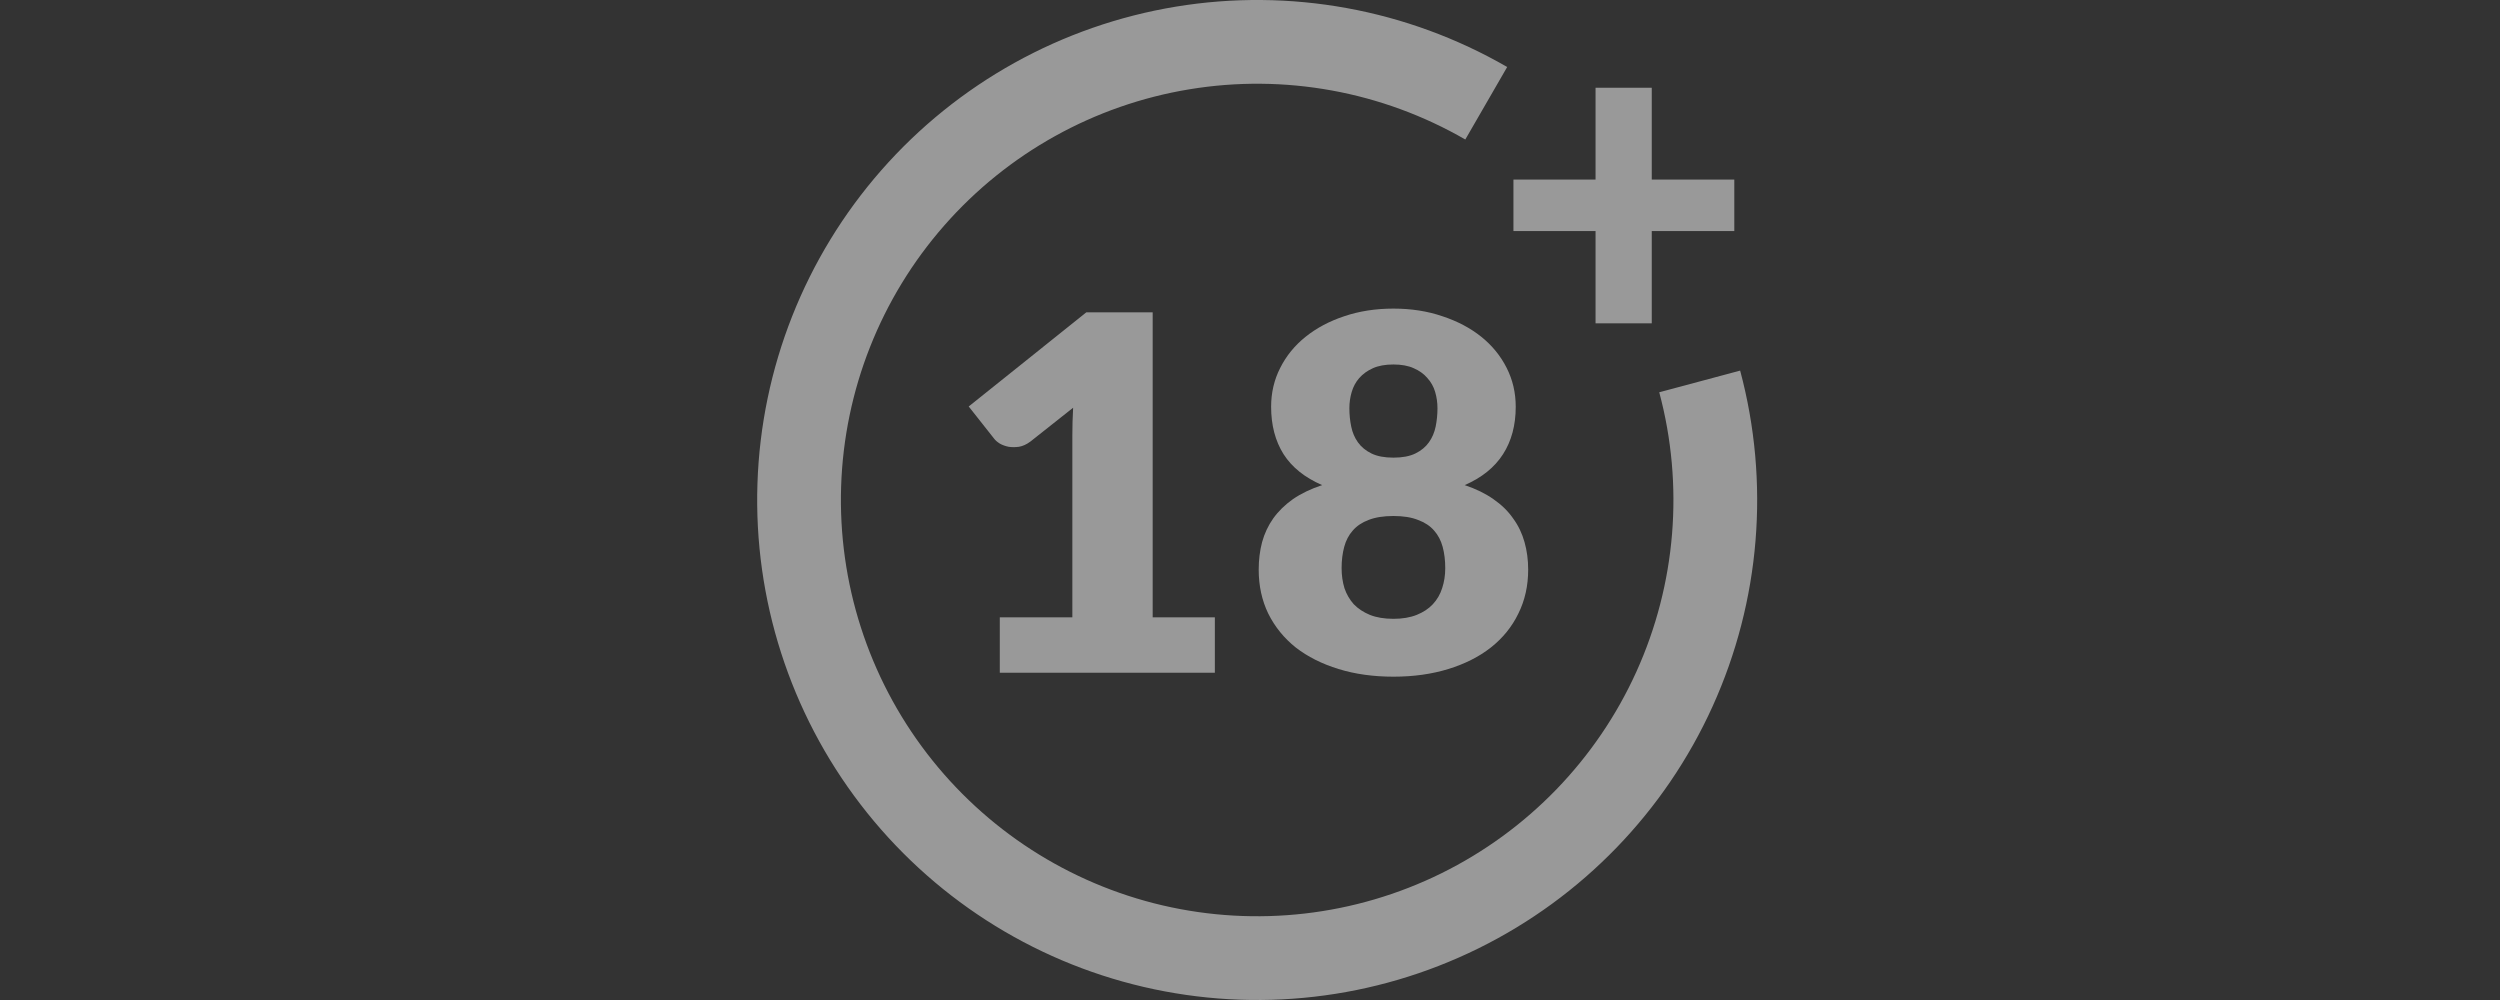 <svg width="100" height="40" viewBox="0 0 100 40" fill="none" xmlns="http://www.w3.org/2000/svg">
<rect x="0" y="0" width="100" height="40" fill="#333333" stroke="none"/>
<path d="M68.504 28.254C70.414 24.04 70.803 19.293 69.606 14.824L66.37 15.691C67.367 19.412 67.043 23.363 65.454 26.872C63.864 30.381 61.106 33.23 57.651 34.934C54.197 36.637 50.258 37.09 46.506 36.216C42.755 35.341 39.422 33.192 37.077 30.136C34.732 27.08 33.519 23.305 33.645 19.455C33.771 15.605 35.228 11.918 37.769 9.021C40.308 6.125 43.774 4.199 47.575 3.572C51.376 2.944 55.276 3.654 58.612 5.58L60.287 2.68C56.28 0.366 51.594 -0.487 47.029 0.267C42.464 1.021 38.301 3.334 35.25 6.813C32.2 10.292 30.449 14.721 30.298 19.346C30.146 23.97 31.603 28.504 34.42 32.175C37.237 35.846 41.239 38.427 45.746 39.477C50.252 40.528 54.983 39.984 59.133 37.937C63.283 35.891 66.595 32.469 68.504 28.254Z" fill="white" fill-opacity="0.5"/>
<path d="M66.07 3.51V7.183H69.372V9.242H66.07V12.933H63.822V9.242H60.538V7.183H63.822V3.51H66.07Z" fill="white" fill-opacity="0.5"/>
<path fill-rule="evenodd" clip-rule="evenodd" d="M55.737 27.067C54.936 27.067 54.203 26.965 53.54 26.76C52.877 26.556 52.307 26.269 51.83 25.9C51.36 25.524 50.994 25.073 50.731 24.545C50.476 24.018 50.348 23.431 50.348 22.785C50.348 22.396 50.393 22.031 50.483 21.688C50.579 21.338 50.728 21.022 50.928 20.739C51.136 20.448 51.398 20.192 51.716 19.967C52.041 19.743 52.431 19.555 52.887 19.404C52.196 19.107 51.681 18.695 51.343 18.168C51.011 17.64 50.845 17.008 50.845 16.269C50.845 15.709 50.966 15.192 51.208 14.717C51.45 14.236 51.788 13.82 52.224 13.471C52.659 13.122 53.174 12.848 53.768 12.65C54.369 12.446 55.026 12.344 55.737 12.344C56.449 12.344 57.102 12.446 57.696 12.65C58.297 12.848 58.816 13.122 59.251 13.471C59.686 13.82 60.025 14.236 60.267 14.717C60.508 15.192 60.629 15.709 60.629 16.269C60.629 17.008 60.46 17.64 60.121 18.168C59.783 18.695 59.272 19.107 58.587 19.404C59.037 19.555 59.42 19.743 59.738 19.967C60.063 20.192 60.325 20.448 60.526 20.739C60.733 21.022 60.885 21.338 60.982 21.688C61.078 22.031 61.127 22.396 61.127 22.785C61.127 23.431 60.996 24.018 60.733 24.545C60.477 25.073 60.111 25.524 59.634 25.9C59.164 26.269 58.598 26.556 57.935 26.76C57.271 26.965 56.539 27.067 55.737 27.067ZM55.737 24.753C56.097 24.753 56.407 24.7 56.67 24.595C56.933 24.489 57.147 24.348 57.313 24.17C57.485 23.985 57.61 23.771 57.686 23.527C57.769 23.276 57.81 23.009 57.81 22.726C57.81 22.416 57.776 22.133 57.707 21.876C57.638 21.619 57.523 21.401 57.364 21.223C57.206 21.038 56.991 20.897 56.722 20.798C56.459 20.692 56.131 20.64 55.737 20.64C55.343 20.64 55.012 20.692 54.742 20.798C54.48 20.897 54.269 21.038 54.11 21.223C53.951 21.401 53.837 21.619 53.768 21.876C53.699 22.133 53.664 22.416 53.664 22.726C53.664 23.009 53.702 23.276 53.778 23.527C53.861 23.771 53.986 23.985 54.151 24.17C54.324 24.348 54.538 24.489 54.794 24.595C55.057 24.7 55.371 24.753 55.737 24.753ZM55.737 18.306C56.097 18.306 56.39 18.25 56.618 18.138C56.846 18.026 57.026 17.878 57.157 17.693C57.288 17.509 57.378 17.298 57.427 17.06C57.475 16.823 57.499 16.579 57.499 16.329C57.499 16.105 57.468 15.887 57.406 15.676C57.344 15.465 57.24 15.281 57.095 15.122C56.957 14.958 56.774 14.826 56.546 14.727C56.325 14.628 56.055 14.579 55.737 14.579C55.413 14.579 55.14 14.628 54.919 14.727C54.697 14.826 54.514 14.958 54.369 15.122C54.231 15.281 54.131 15.465 54.069 15.676C54.006 15.887 53.975 16.105 53.975 16.329C53.975 16.579 53.999 16.823 54.048 17.06C54.096 17.298 54.186 17.509 54.317 17.693C54.449 17.878 54.628 18.026 54.856 18.138C55.084 18.25 55.378 18.306 55.737 18.306Z" fill="white" fill-opacity="0.5"/>
<path d="M39.992 24.694H42.894V17.426C42.894 17.07 42.904 16.698 42.925 16.309L41.215 17.663C41.063 17.776 40.911 17.845 40.759 17.871C40.614 17.891 40.476 17.891 40.344 17.871C40.213 17.845 40.096 17.802 39.992 17.743C39.888 17.677 39.812 17.611 39.764 17.545L38.748 16.259L43.454 12.492H46.107V24.694H48.594V26.909H39.992V24.694Z" fill="white" fill-opacity="0.5"/>
</svg>
